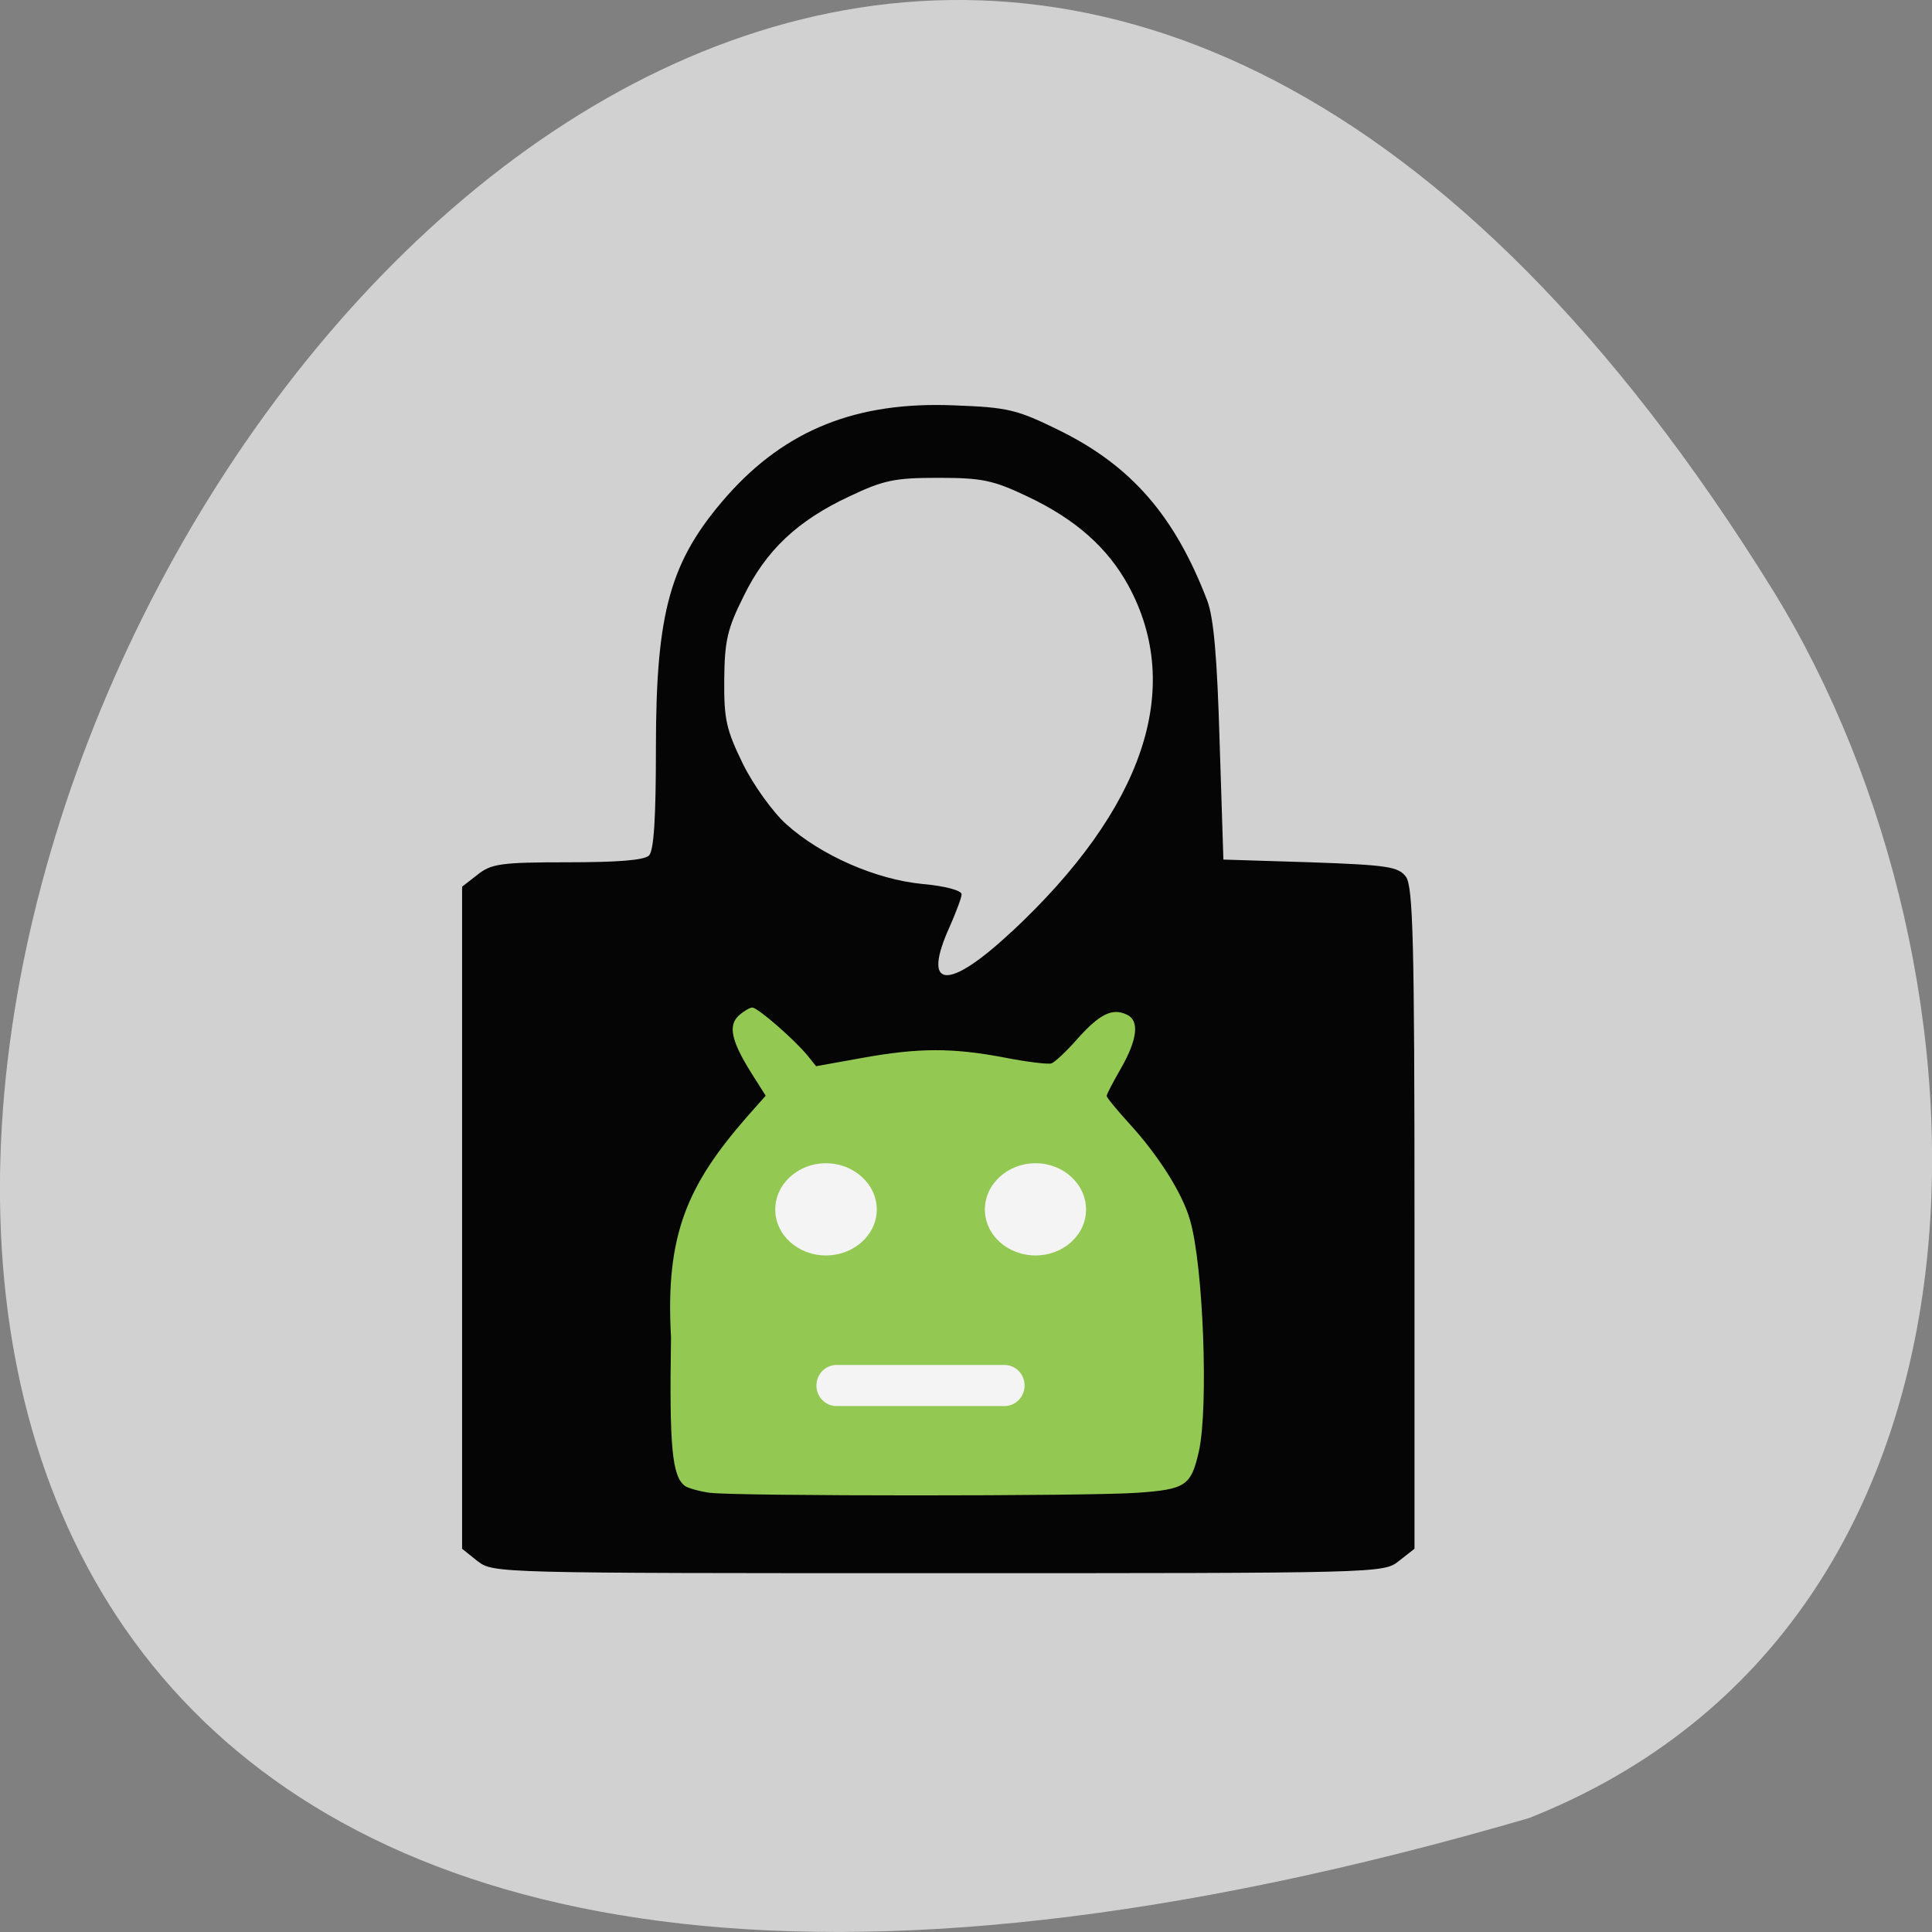 <svg xmlns="http://www.w3.org/2000/svg" viewBox="0 0 22 22"><rect x="0" y="0" width="22" height="22" fill="#808080" stroke="none"/><path d="m 17.41 20.703 c -32.773 9.559 -11.883 -37.66 2.781 -13.977 c 2.68 4.352 2.867 11.742 -2.781 13.977" fill="#d1d1d1"/><path d="m 5.438 17.777 l -0.176 -0.141 v -7.539 l 0.176 -0.137 c 0.156 -0.125 0.27 -0.141 1.023 -0.141 c 0.57 0 0.875 -0.023 0.93 -0.078 c 0.055 -0.059 0.078 -0.426 0.078 -1.223 c 0 -1.566 0.164 -2.137 0.813 -2.875 c 0.668 -0.75 1.473 -1.074 2.586 -1.027 c 0.613 0.023 0.711 0.047 1.195 0.285 c 0.824 0.406 1.316 0.977 1.684 1.938 c 0.074 0.195 0.113 0.648 0.141 1.609 l 0.043 1.34 l 0.992 0.031 c 0.883 0.031 1 0.051 1.086 0.164 c 0.082 0.109 0.098 0.754 0.098 3.891 v 3.762 l -0.18 0.141 c -0.172 0.137 -0.219 0.137 -5.242 0.137 c -5.03 0 -5.07 0 -5.246 -0.137 m 6.078 -7.164 c 1.508 -1.406 1.969 -2.773 1.332 -3.945 c -0.238 -0.434 -0.605 -0.758 -1.152 -1.016 c -0.387 -0.184 -0.516 -0.211 -1.012 -0.211 c -0.5 0 -0.625 0.027 -1.012 0.211 c -0.594 0.277 -0.953 0.617 -1.207 1.141 c -0.184 0.367 -0.215 0.508 -0.219 0.945 c -0.004 0.453 0.023 0.57 0.211 0.957 c 0.121 0.246 0.344 0.555 0.496 0.691 c 0.395 0.355 1.02 0.629 1.551 0.68 c 0.258 0.023 0.445 0.074 0.445 0.117 c 0 0.039 -0.063 0.203 -0.133 0.363 c -0.328 0.719 -0.027 0.746 0.699 0.066" fill="#050505"/><path d="m 8.09 17 c -0.117 -0.016 -0.246 -0.051 -0.289 -0.078 c -0.148 -0.109 -0.18 -0.441 -0.16 -1.695 c -0.066 -1.164 0.184 -1.73 0.867 -2.512 l 0.211 -0.238 l -0.168 -0.266 c -0.227 -0.363 -0.262 -0.539 -0.133 -0.652 c 0.055 -0.047 0.121 -0.086 0.148 -0.086 c 0.063 0 0.488 0.371 0.633 0.551 l 0.094 0.117 l 0.523 -0.094 c 0.648 -0.117 1.031 -0.117 1.625 -0.004 c 0.258 0.051 0.496 0.078 0.531 0.066 c 0.039 -0.012 0.176 -0.141 0.305 -0.289 c 0.25 -0.277 0.391 -0.344 0.555 -0.266 c 0.145 0.066 0.121 0.281 -0.066 0.609 c -0.09 0.156 -0.164 0.297 -0.164 0.316 c 0 0.02 0.117 0.16 0.258 0.316 c 0.332 0.363 0.605 0.793 0.691 1.098 c 0.152 0.516 0.211 2.129 0.102 2.629 c -0.09 0.398 -0.148 0.438 -0.711 0.477 c -0.539 0.039 -4.539 0.039 -4.852 0" fill="#93c953"/><g fill="#f4f4f4"><path d="m 9.984 13.773 c 0 0.289 -0.262 0.523 -0.578 0.523 c -0.32 0 -0.578 -0.234 -0.578 -0.523 c 0 -0.289 0.258 -0.527 0.578 -0.527 c 0.316 0 0.578 0.238 0.578 0.527"/><path d="m 12.367 13.773 c 0 0.289 -0.258 0.523 -0.574 0.523 c -0.32 0 -0.578 -0.234 -0.578 -0.523 c 0 -0.289 0.258 -0.527 0.578 -0.527 c 0.316 0 0.574 0.238 0.574 0.527"/><path d="m 9.527 15.543 h 1.91 c 0.129 0 0.23 0.105 0.23 0.234 c 0 0.129 -0.102 0.234 -0.23 0.234 h -1.91 c -0.129 0 -0.23 -0.105 -0.23 -0.234 c 0 -0.129 0.102 -0.234 0.23 -0.234"/></g></svg>